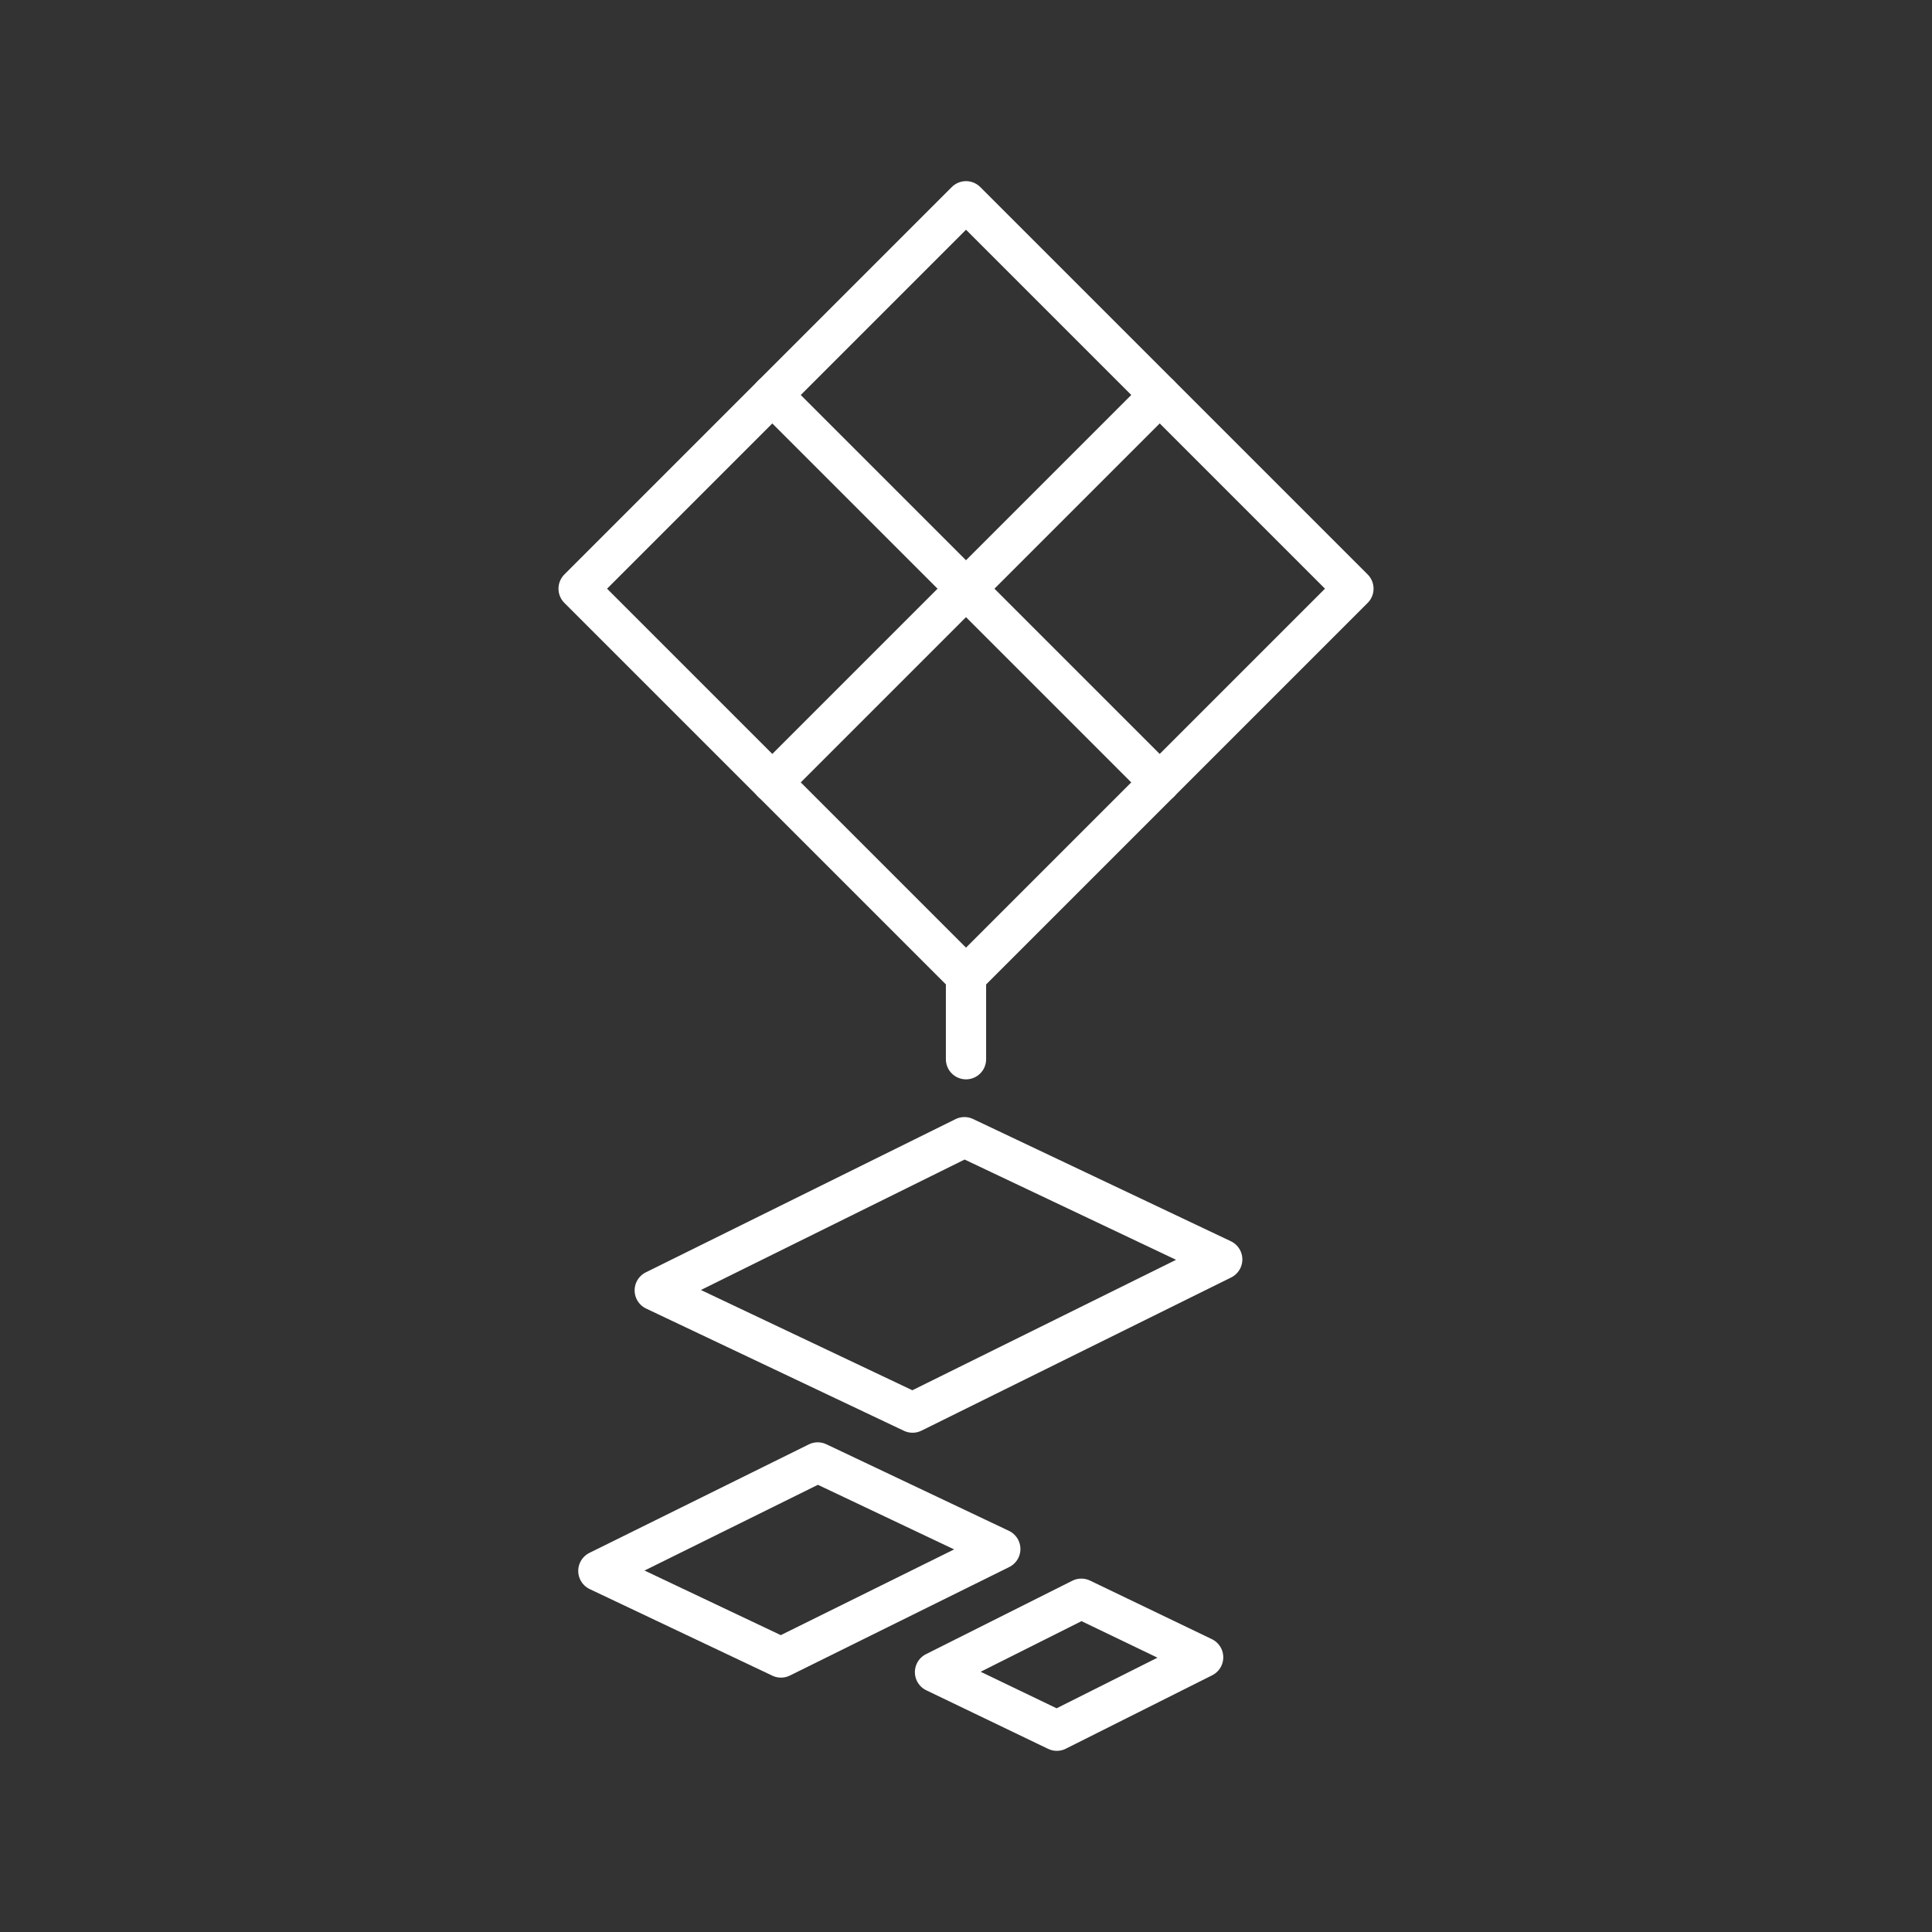 <?xml version="1.0" encoding="UTF-8"?><svg id="a" xmlns="http://www.w3.org/2000/svg" viewBox="0 0 48 48"><rect x="0" y="0" width="48" height="48" fill="#333333" stroke="none"/><defs><style>.b{fill:none;stroke:#fff;stroke-linecap:round;stroke-linejoin:round;}</style></defs><g><g><polygon class="b" points="16.267 32.059 23.961 28.253 30.366 31.29 22.672 35.096 16.267 32.059"/><polygon class="b" points="14.866 39.029 20.316 36.334 24.852 38.485 19.403 41.18 14.866 39.029"/><polygon class="b" points="23.23 41.544 26.865 39.72 29.892 41.175 26.256 42.999 23.23 41.544"/></g><path class="b" d="M24,24.251v2.065"/></g><rect class="b" x="17.194" y="7.82" width="13.612" height="13.612" transform="translate(17.372 -12.687) rotate(45)"/><line class="b" x1="28.813" y1="19.439" x2="19.187" y2="9.813"/><line class="b" x1="19.187" y1="19.439" x2="28.813" y2="9.813"/></svg>